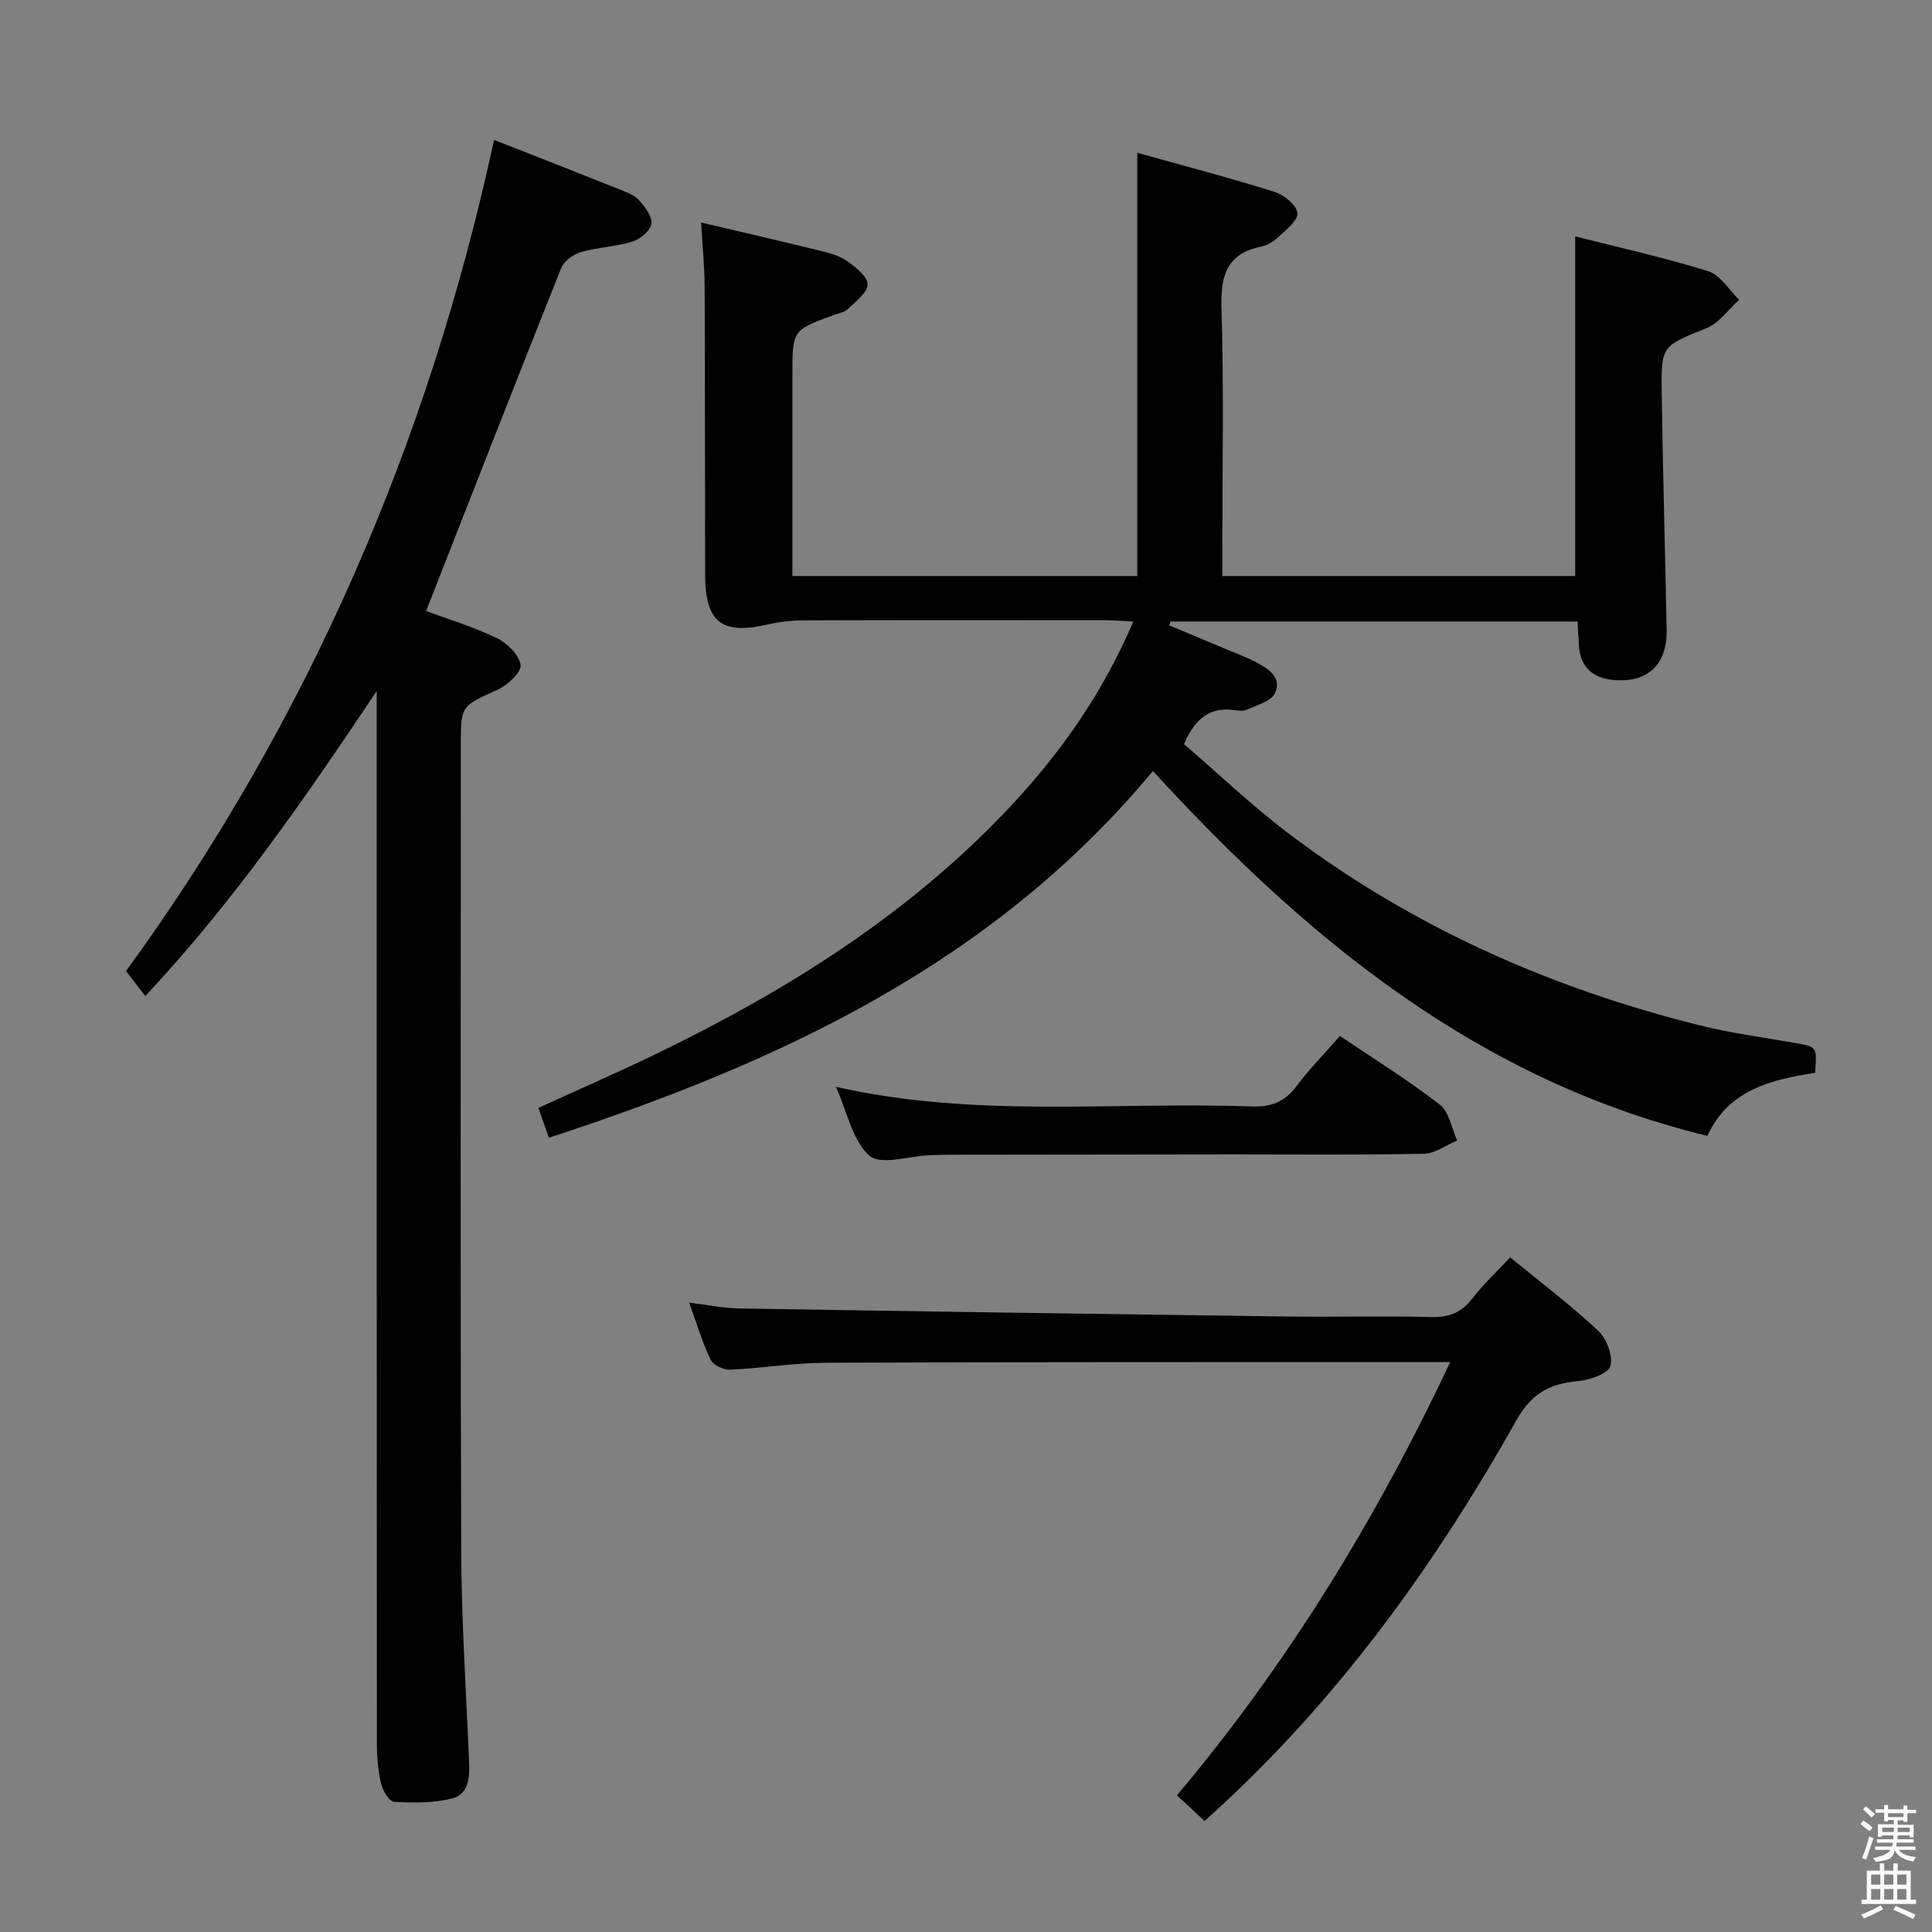 <svg enable-background="new 0 0 400 400" viewBox="0 0 400 400" xmlns="http://www.w3.org/2000/svg"><rect x="0" y="0" width="400" height="400" fill="#808080" stroke="none"/><path d="m385.2 377.6.6-.7c.6.4 1.3.9 1.9 1.5l-.6.7c-.8-.5-1.4-1-1.9-1.5zm.3 7.1c.6-1.4 1.1-2.9 1.5-4.5.3.1.6.3.9.4-.5 1.4-1 2.9-1.5 4.4zm.2-10.1.6-.6c.7.5 1.3 1.1 1.9 1.6l-.7.7c-.6-.6-1.2-1.2-1.8-1.7zm8.4-.8h.8v.9h1.8v.7h-1.8v1.8h-.8v-.3h-1.2v.9h3.3v2.6h-.8v-.4h-2.5c0 .3 0 .6-.1.8h3.4v.7h-3.5c0 .3-.1.6-.1.8h4v.7h-3.5c.7.9 1.9 1.3 3.6 1.5-.2.2-.4.5-.6.9-1.9-.3-3.2-1.1-3.8-2.3-.5 2.1-1.8 2-3.9 2.4-.2-.3-.4-.5-.6-.8 1.9-.4 3.1-.9 3.6-1.7h-3.2v-.7h3.5c.1-.2.1-.5.2-.8h-3.3v-.7h3.4c0-.2 0-.5 0-.8h-2.4v.3h-.8v-2.6h3.3v-.9h-1.2v.3h-.8v-1.8h-1.8v-.7h1.8v-.9h.8v.9h3.2zm-4.4 5.5h2.4c0-.3 0-.6 0-.9h-2.4zm1.2-3.1h3.2v-.8h-3.2zm4.4 2.2h-2.4v.9h2.5v-.9z" fill="#fafafb"/><path d="m389.2 385.8h.9v1.5h1.9v-1.5h.9v1.5h2.7v6h1.1v.9h-11.3v-.9h1.1v-6h2.7zm.2 8.7.5.8c-1.2.6-2.5 1.3-4 1.9-.2-.3-.3-.6-.6-.8 1.6-.6 3-1.3 4.1-1.9zm-2-4.3h1.9v-2.1h-1.9zm0 3.1h1.9v-2.2h-1.9zm2.7-3.1h1.9v-2.1h-1.9zm0 3.1h1.9v-2.2h-1.9zm2.4 1.3c1.4.6 2.7 1.2 4.1 1.8l-.5.9c-1.5-.7-2.8-1.4-4.1-1.9zm2.2-6.5h-1.9v2.1h1.9zm-1.9 5.2h1.9v-2.2h-1.9z" fill="#fafafb"/><g fill="#010100"><path d="m326.61 128.68c-28.48 0-56.39 0-84.29 0-.08.27-.16.53-.24.8 3.7 1.55 7.41 3.09 11.1 4.64 2.3.97 4.65 1.83 6.86 2.97 2.6 1.34 5.45 3.26 3.93 6.45-.81 1.69-3.78 2.42-5.86 3.4-.69.33-1.66.21-2.47.09-5.02-.72-8.18 1.6-10.5 7.03 7.01 6.03 13.98 12.69 21.6 18.46 25.54 19.35 54.28 32.08 85.27 39.79 6.42 1.6 13.03 2.46 19.56 3.61 4.64.82 4.64.79 4.22 6.2-9.01 1.4-17.93 3.46-22.29 13.05-47.39-11.49-82.86-40.69-114.8-75.54-33.14 39.91-77.41 60.34-125.06 75.93-.8-2.27-1.44-4.08-2.17-6.18 8.37-3.83 16.57-7.39 24.61-11.29 27.13-13.16 52.42-29 73.21-51.23 10.39-11.11 19.04-23.4 25.35-38.18-2.34-.11-4.09-.27-5.84-.27-20.83-.02-41.66-.04-62.49.03-2.47.01-4.98.31-7.39.86-9.58 2.18-12.91-.44-12.93-10.43-.04-19.83-.01-39.66-.1-59.49-.02-4.29-.46-8.57-.73-13.31 8.38 1.97 16.55 3.85 24.69 5.85 1.92.47 3.97 1.02 5.53 2.13 1.77 1.26 4.24 3.18 4.24 4.82 0 1.72-2.48 3.53-4.06 5.1-.65.65-1.79.84-2.72 1.18-8.78 3.19-8.78 3.19-8.78 12.4v41.71h71.4c0-29.05 0-57.92 0-87.63 9.56 2.67 19.1 5.17 28.5 8.12 1.93.61 4.56 2.8 4.66 4.4s-2.45 3.49-4.06 5.02c-.93.88-2.22 1.64-3.46 1.89-7.38 1.52-8.41 6.28-8.2 13.06.51 16.48.17 32.99.17 49.49v5.65h73.06c0-23.52 0-46.72 0-70.32 9.01 2.29 18.39 4.36 27.54 7.21 2.51.78 4.3 3.89 6.41 5.92-2.23 2-4.13 4.8-6.74 5.86-9.24 3.76-9.46 3.54-9.3 13.54.25 16.31.7 32.62 1.02 48.93.14 7.1-3.79 10.93-10.82 10.4-4.33-.33-7.1-2.58-7.34-7.23-.09-1.48-.18-2.97-.29-4.89z"/><path d="m78 143.07c-14.68 21.93-29.44 43.4-47.91 63.15-1.32-1.71-2.53-3.26-4-5.17 37.57-51.63 62.6-109.24 76.2-172.08 8.87 3.48 17.52 6.86 26.15 10.31 1.38.55 2.95 1.14 3.88 2.19 1.22 1.38 2.76 3.38 2.54 4.87-.21 1.43-2.31 3.18-3.92 3.68-3.45 1.07-7.2 1.17-10.67 2.18-1.58.46-3.51 1.85-4.08 3.3-9.36 23.43-18.53 46.95-27.97 71.01 4.18 1.55 9.56 3.18 14.58 5.57 2.17 1.03 4.68 3.49 4.98 5.59.21 1.5-2.69 4.18-4.75 5.12-7.53 3.43-7.62 3.24-7.62 11.27 0 55.65-.11 111.29.08 166.94.05 14.46 1.01 28.91 1.61 43.36.14 3.31.16 7.01-3.47 7.97-3.82 1.01-8.02.93-12.02.73-1-.05-2.37-2.31-2.71-3.75-.63-2.72-.87-5.59-.87-8.39-.04-70.82-.03-141.62-.03-212.43 0-1.81 0-3.61 0-5.42z"/><path d="m249.41 377.03c-1.97-1.83-3.77-3.49-5.74-5.32 22.92-27.25 41.23-57.13 56.59-89.71-2.3 0-3.77 0-5.24 0-41.33.02-82.66-.03-123.99.14-6.62.03-13.23 1.14-19.86 1.44-1.35.06-3.5-.93-4.03-2.04-1.71-3.56-2.85-7.4-4.46-11.84 3.85.46 7.08 1.14 10.31 1.2 37.79.62 75.57 1.17 113.36 1.67 10 .13 20-.15 30 .11 3.71.1 6.27-.96 8.52-3.89 2.2-2.88 4.91-5.37 7.8-8.46 6.26 5.13 12.5 9.84 18.18 15.15 1.76 1.65 3.13 5.19 2.58 7.33-.39 1.54-4.2 2.89-6.59 3.11-5.79.54-9.64 2.37-12.82 8.03-16.22 28.85-35.34 55.61-59.57 78.42-1.58 1.48-3.17 2.93-5.04 4.66z"/><path d="m277.42 214.49c7.08 4.78 14.14 9.15 20.67 14.2 1.96 1.51 2.45 4.92 3.61 7.45-2.3.95-4.58 2.68-6.89 2.73-13.14.27-26.29.12-39.43.13-19.47.02-38.94.04-58.41.07-1.5 0-2.99.04-4.49.1-4.27.17-10.11 2.15-12.46.11-3.5-3.04-4.55-8.91-6.95-14.26 28.92 6.55 57.56 3.03 86.01 4.06 4.05.15 6.88-.92 9.32-4.17 2.67-3.57 5.83-6.77 9.02-10.42z"/></g></svg>